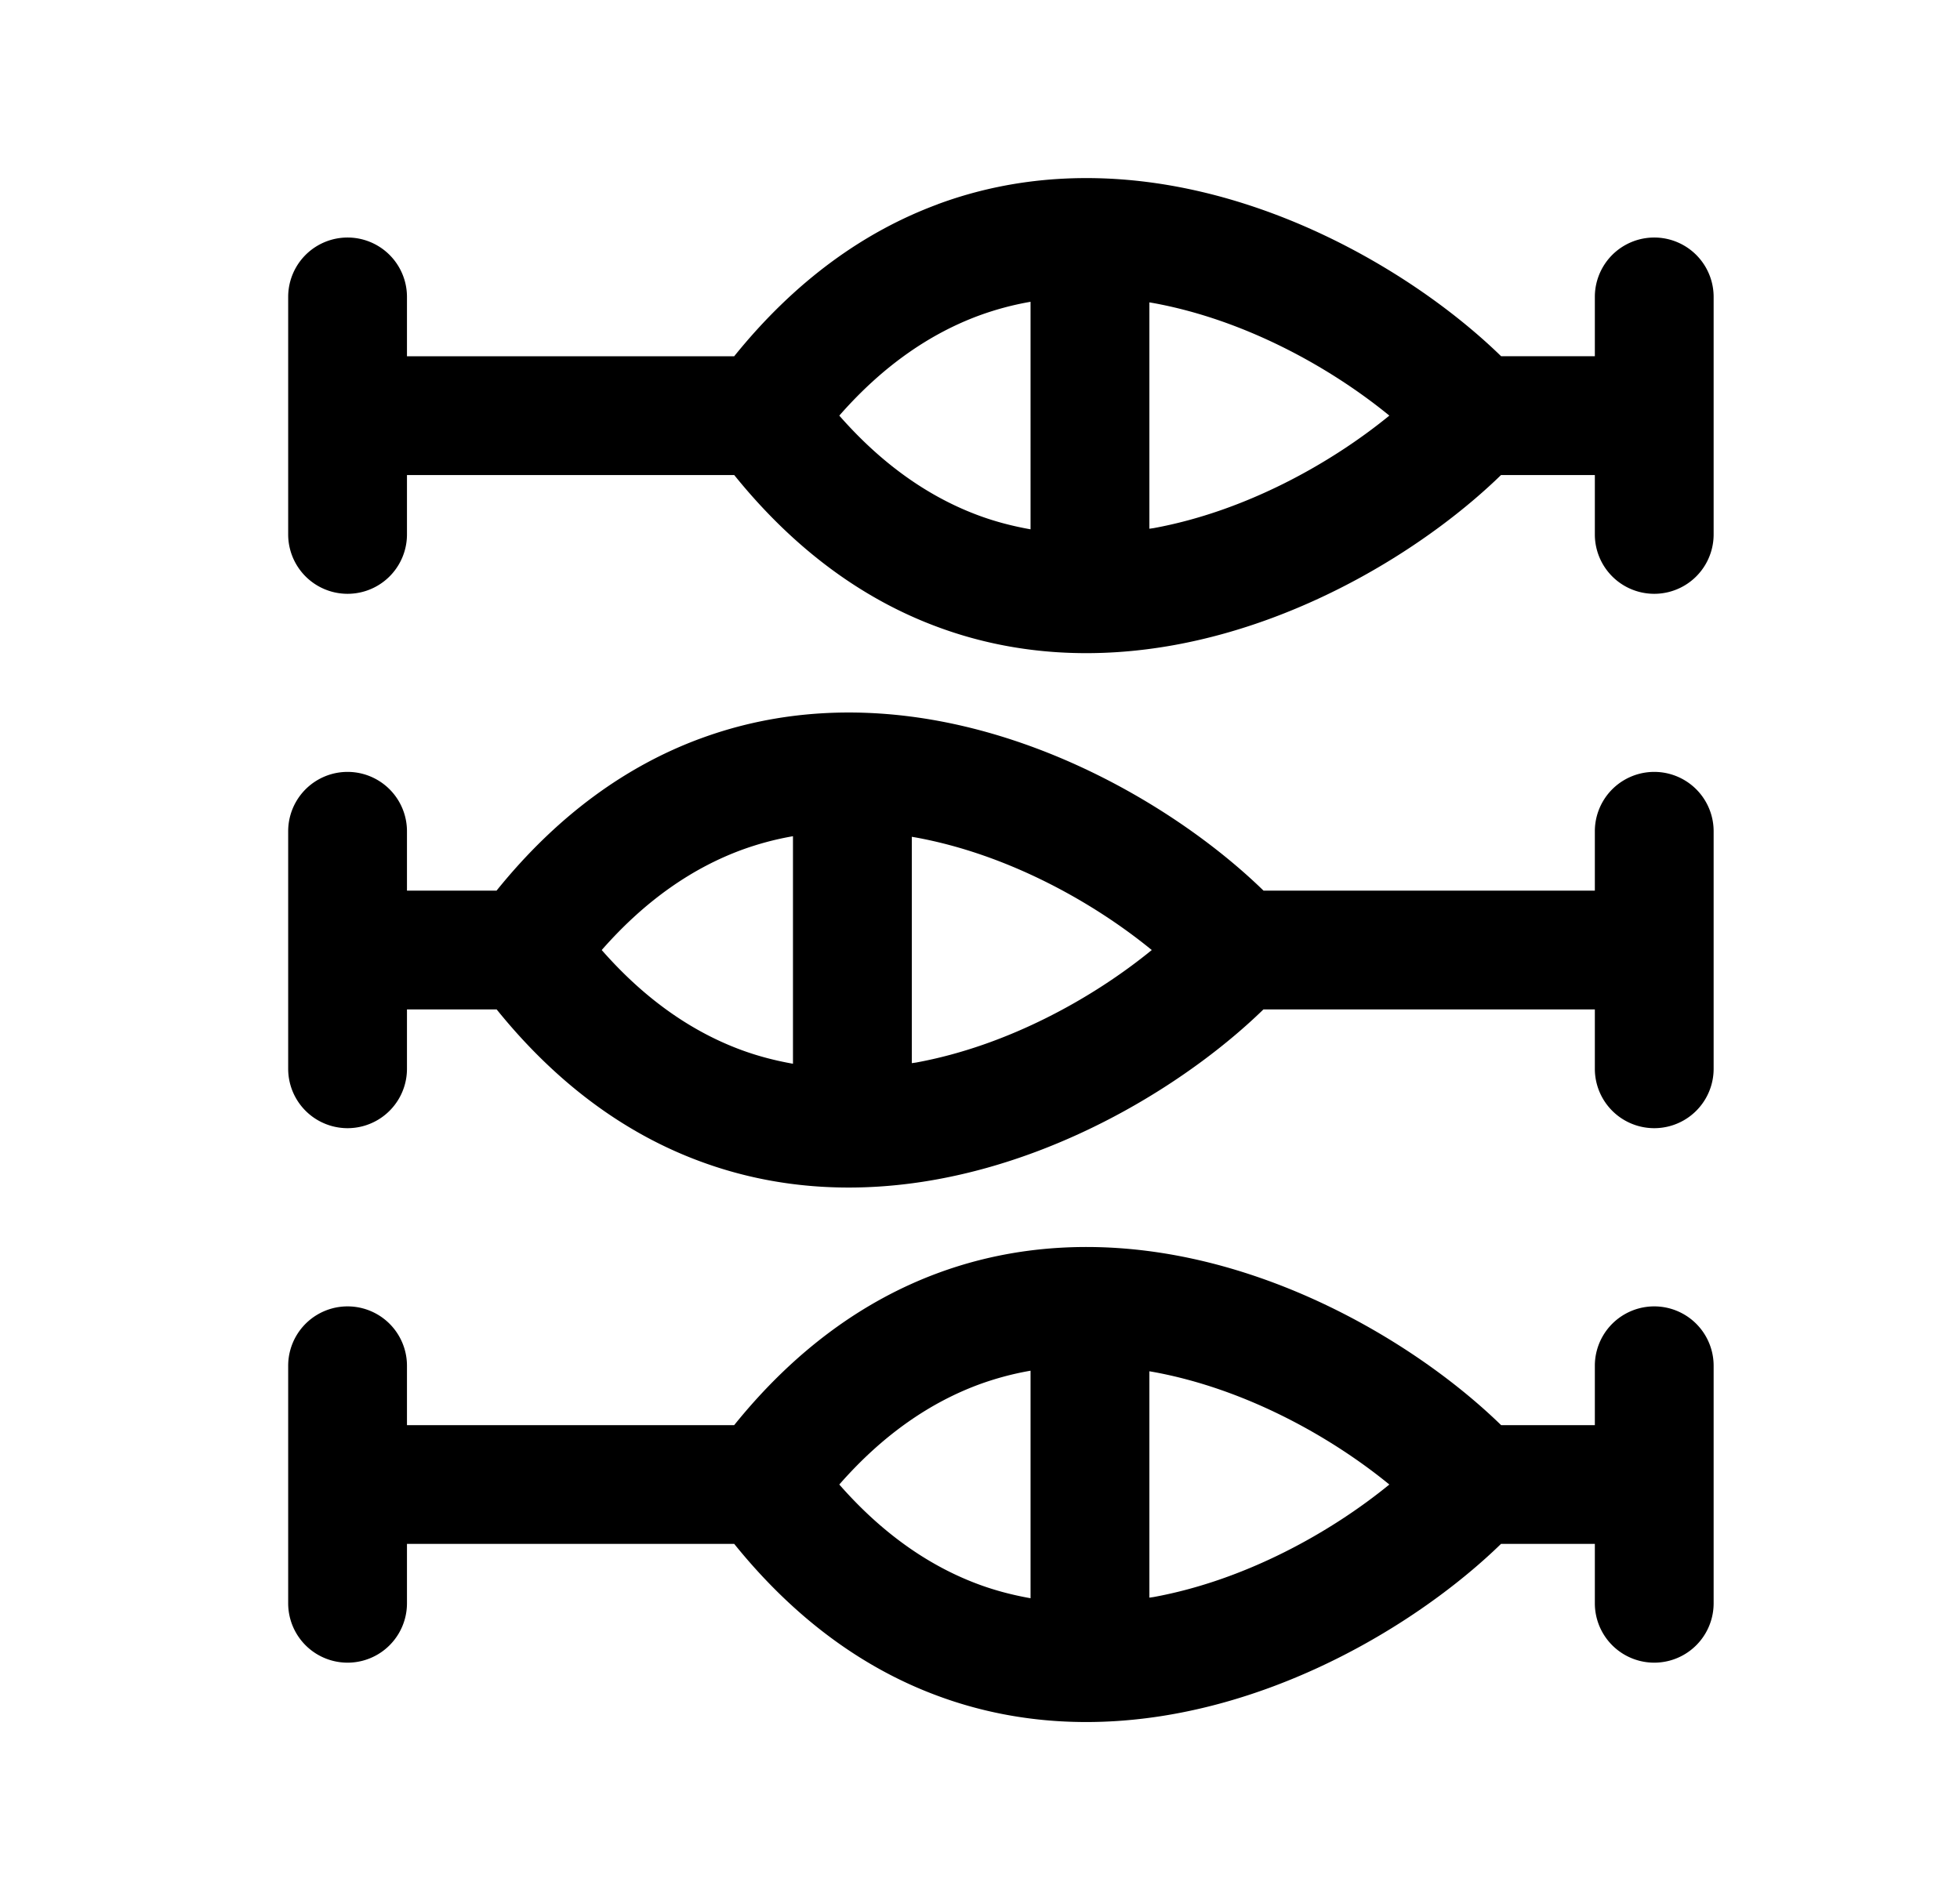 <svg xmlns="http://www.w3.org/2000/svg" width="33" height="32" fill="currentColor" viewBox="0 0 33 32">
  <path d="M15.786 21.441c1.354-.502 2.729-.534 3.996-.303 2.28.417 4.302 1.703 5.492 2.862h1.578v-1a1 1 0 0 1 2 0v4a1 1 0 0 1-2 0v-1h-1.58c-1.19 1.158-3.211 2.444-5.49 2.861-1.267.232-2.642.2-3.996-.303-1.233-.456-2.396-1.284-3.424-2.558h-5.51v1a1 1 0 0 1-2 0v-4a1 1 0 0 1 2 0v1h5.509c1.028-1.275 2.192-2.102 3.425-2.559Zm1.566 1.642a5.018 5.018 0 0 0-.871.233c-.788.292-1.589.815-2.35 1.684.761.868 1.562 1.392 2.35 1.683.287.106.578.18.87.232v-3.832Zm2 3.822.07-.01c1.555-.285 2.994-1.097 3.97-1.895-.976-.799-2.415-1.61-3.97-1.895l-.07-.012v3.812ZM11.786 12.44c1.354-.502 2.729-.534 3.996-.303 2.28.417 4.302 1.703 5.492 2.862h5.578v-1a1 1 0 0 1 2 0v4a1 1 0 0 1-2 0v-1h-5.58c-1.19 1.158-3.211 2.444-5.49 2.861-1.267.232-2.642.2-3.996-.303-1.233-.456-2.396-1.284-3.424-2.558h-1.51v1a1 1 0 0 1-2 0v-4a1 1 0 0 1 2 0v1H8.36c1.028-1.275 2.192-2.102 3.425-2.559Zm1.566 1.642a5.018 5.018 0 0 0-.871.233c-.788.292-1.588.815-2.35 1.684.761.868 1.562 1.392 2.35 1.683.287.106.578.18.87.232v-3.832Zm2 3.822.07-.01c1.555-.285 2.994-1.097 3.97-1.895-.976-.799-2.415-1.61-3.97-1.895l-.07-.012v3.812Zm.434-14.464c1.354-.502 2.729-.534 3.996-.303 2.28.417 4.302 1.703 5.492 2.862h1.578V5a1 1 0 1 1 2 0v4a1 1 0 0 1-2 0V8h-1.58c-1.19 1.158-3.211 2.444-5.49 2.861-1.267.231-2.642.2-3.996-.303-1.233-.456-2.396-1.284-3.424-2.558h-5.51v1a1 1 0 0 1-2 0V5a1 1 0 1 1 2 0v1h5.509c1.028-1.275 2.192-2.102 3.425-2.559Zm1.566 1.642a5.017 5.017 0 0 0-.871.233c-.788.292-1.589.815-2.35 1.684.761.868 1.562 1.392 2.35 1.683.287.106.578.18.87.232V5.083Zm2 3.822.07-.01c1.555-.285 2.994-1.097 3.97-1.895-.976-.799-2.415-1.61-3.97-1.895l-.07-.012v3.812Z"/>
</svg>
